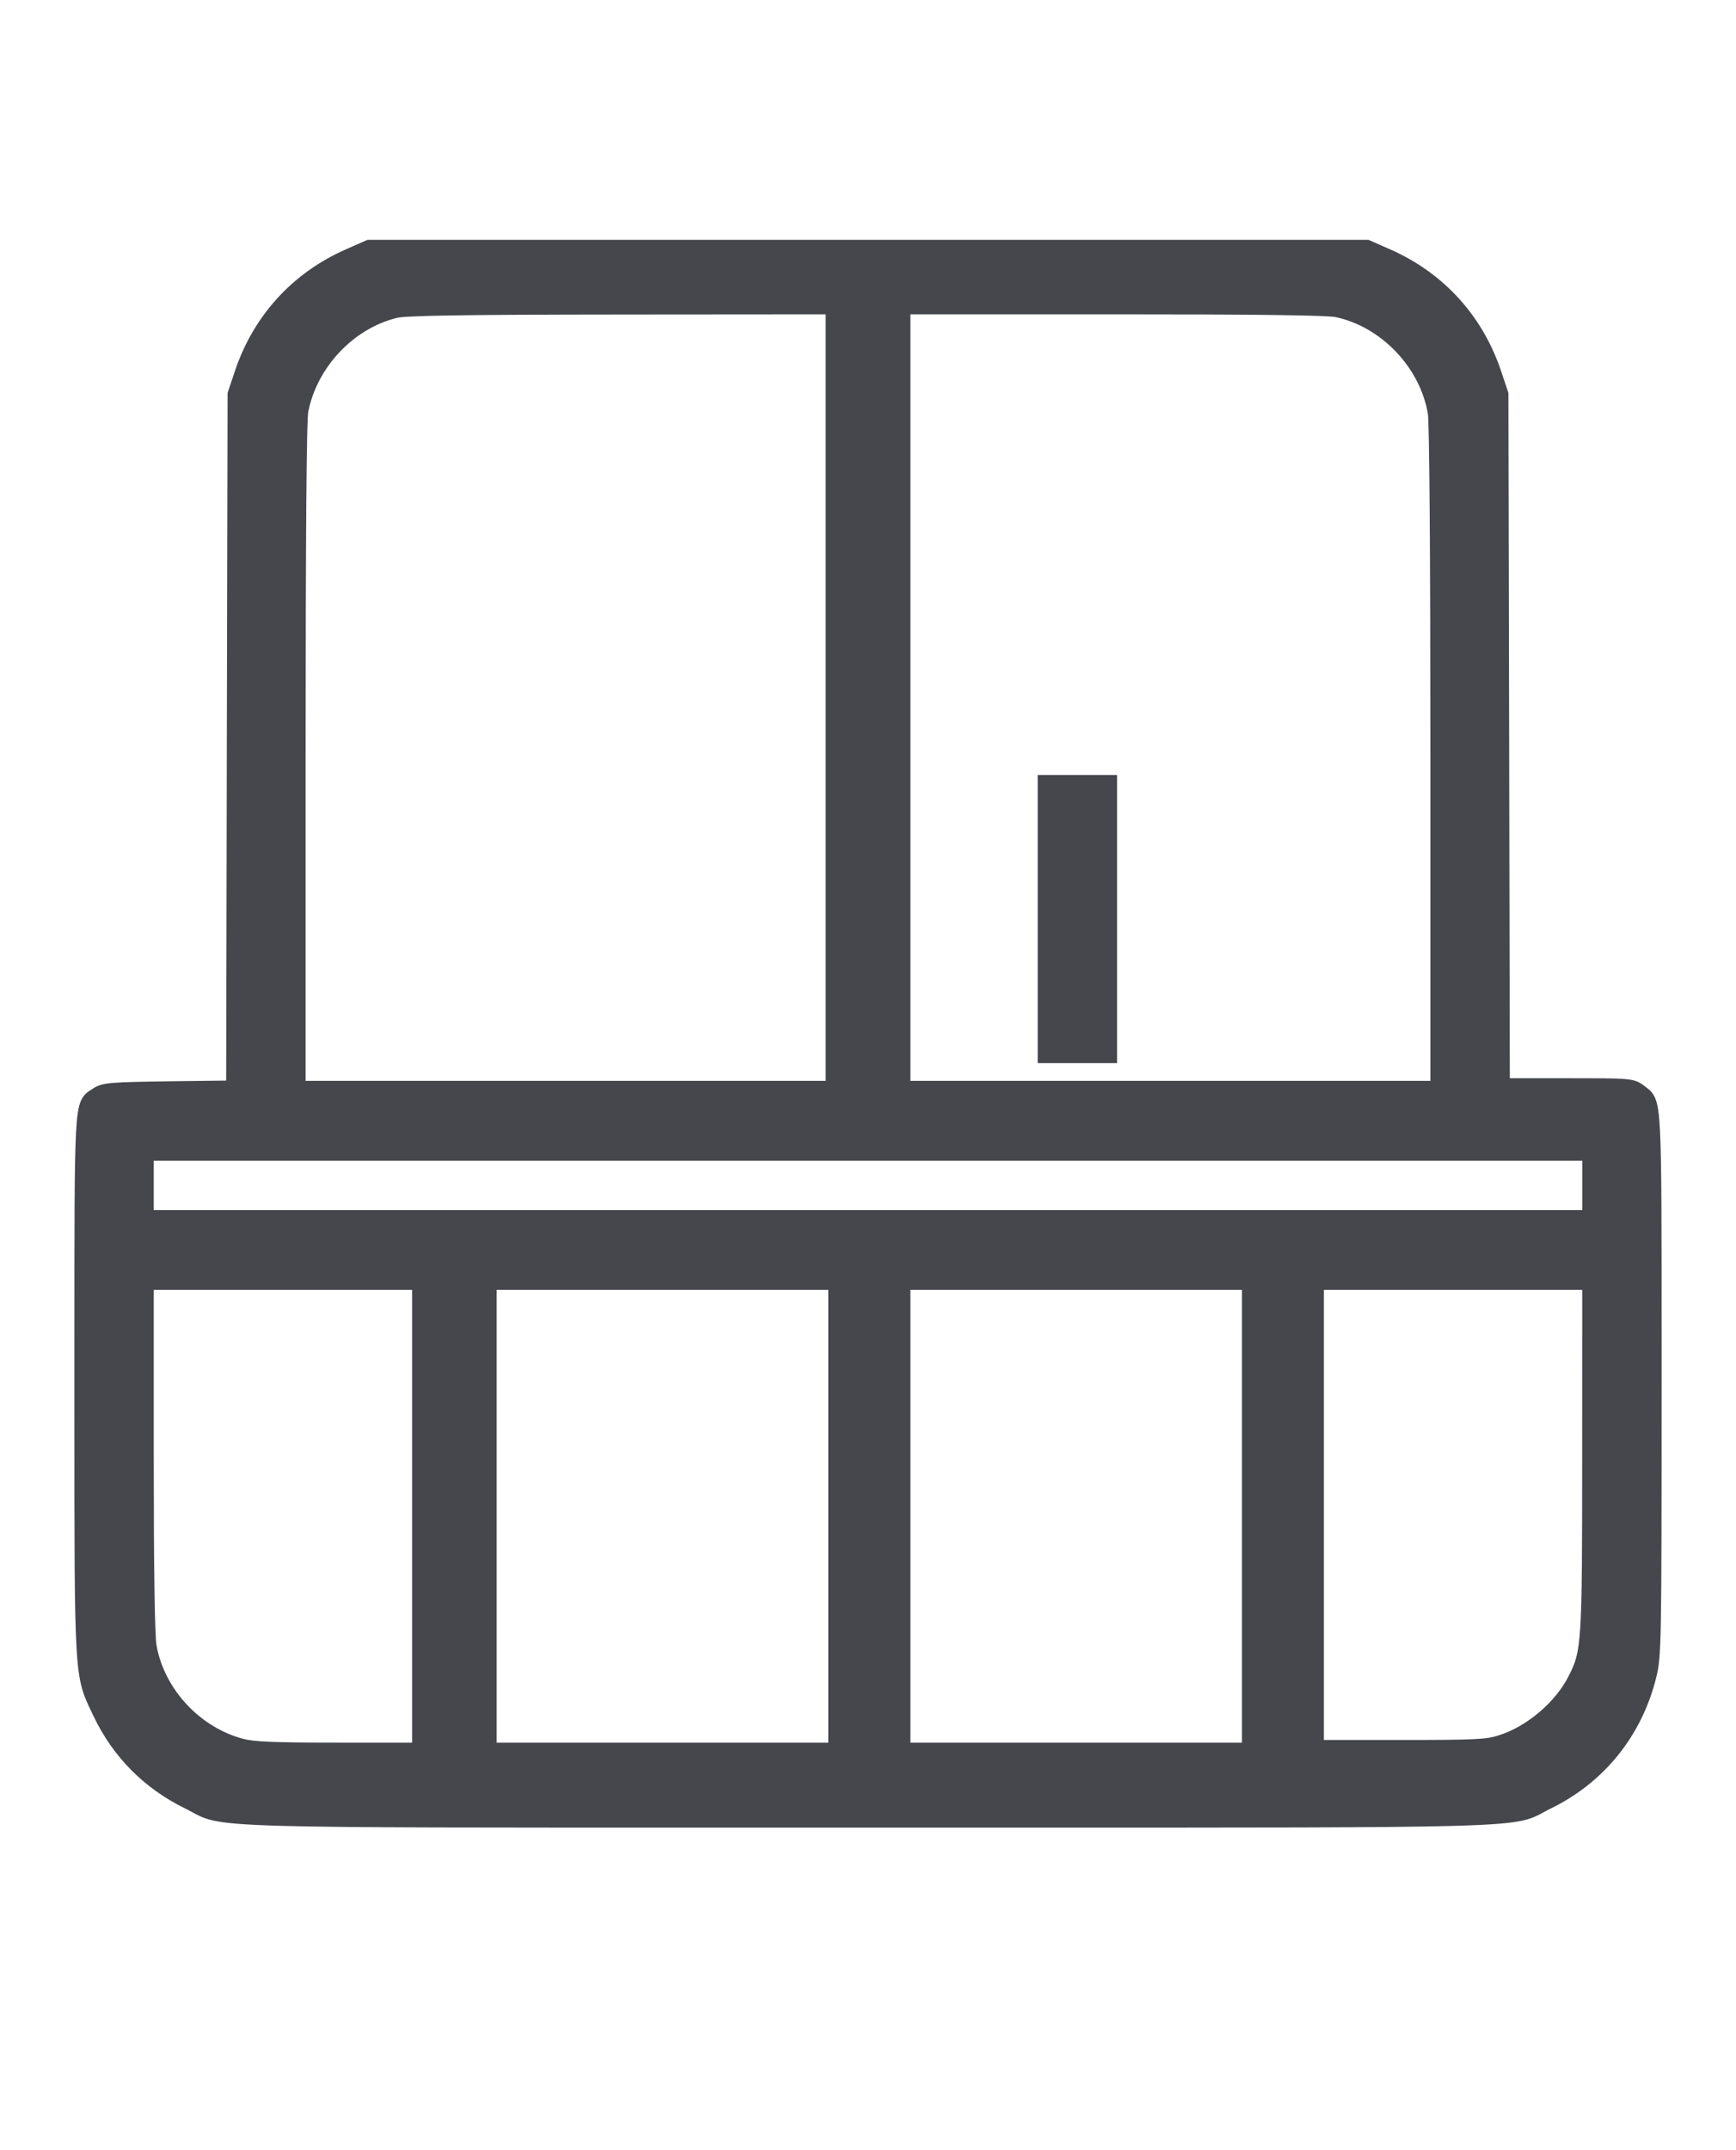 <svg width="21" height="26" viewBox="0 0 21 26" fill="none" xmlns="http://www.w3.org/2000/svg">
<path d="M2.805 4.753L2.803 4.76L2.803 4.769L2.794 8.967L2.786 13.116L2.052 13.125C1.699 13.13 1.499 13.134 1.377 13.144C1.254 13.154 1.203 13.17 1.152 13.205L1.152 13.205C1.145 13.209 1.138 13.214 1.131 13.219C1.095 13.241 1.054 13.266 1.027 13.326C0.996 13.393 0.98 13.502 0.969 13.707C0.95 14.082 0.95 14.806 0.95 16.248C0.95 16.404 0.95 16.568 0.95 16.74C0.95 16.869 0.95 16.993 0.95 17.112C0.95 18.678 0.95 19.464 0.975 19.909C0.988 20.149 1.009 20.294 1.042 20.41C1.071 20.51 1.108 20.587 1.154 20.683C1.162 20.698 1.169 20.714 1.177 20.731C1.407 21.214 1.778 21.587 2.261 21.823C2.292 21.838 2.319 21.853 2.345 21.867C2.414 21.905 2.475 21.938 2.58 21.963C2.723 21.996 2.952 22.016 3.423 22.029C4.232 22.051 5.771 22.05 8.846 22.05C9.354 22.05 9.904 22.05 10.5 22.05C11.096 22.05 11.646 22.05 12.154 22.05C15.229 22.05 16.767 22.051 17.577 22.029C18.048 22.016 18.277 21.996 18.42 21.963C18.525 21.938 18.586 21.905 18.655 21.867C18.681 21.853 18.708 21.838 18.739 21.823C19.37 21.515 19.813 20.965 19.985 20.278C20.017 20.15 20.033 20.056 20.041 19.6C20.049 19.143 20.05 18.32 20.05 16.733C20.05 16.555 20.05 16.386 20.05 16.226C20.05 14.782 20.05 14.058 20.031 13.681C20.021 13.474 20.005 13.364 19.975 13.296C19.949 13.235 19.91 13.207 19.875 13.182C19.868 13.176 19.86 13.171 19.853 13.165C19.831 13.148 19.808 13.132 19.774 13.12C19.741 13.108 19.7 13.102 19.642 13.097C19.525 13.088 19.325 13.088 18.951 13.088H18.214L18.206 8.953L18.197 4.769L18.197 4.76L18.195 4.753L18.109 4.497C17.888 3.843 17.427 3.339 16.796 3.061L16.553 2.954L16.543 2.95H16.532H10.5H4.468H4.457L4.447 2.954L4.204 3.061C3.573 3.339 3.112 3.843 2.891 4.497L2.805 4.753ZM16.164 3.785L16.164 3.785C16.739 3.905 17.228 4.418 17.323 5.002C17.325 5.012 17.327 5.047 17.329 5.109C17.331 5.169 17.333 5.251 17.335 5.355C17.339 5.562 17.342 5.852 17.345 6.216C17.35 6.943 17.353 7.959 17.353 9.176L17.353 13.12H14.158H10.962V8.435V3.751H13.459C14.325 3.751 14.976 3.753 15.423 3.759C15.647 3.762 15.82 3.766 15.944 3.77C16.07 3.775 16.141 3.78 16.164 3.785ZM17.403 13.12V13.169L17.353 13.169L17.403 13.12ZM12.603 12.755V12.805H12.653H13.033H13.413H13.463V12.755V11.113V9.471V9.421H13.413H13.033H12.653H12.603V9.471V11.113V12.755ZM1.844 19.906L1.794 19.915L1.844 19.906C1.839 19.879 1.834 19.81 1.83 19.695C1.825 19.581 1.822 19.427 1.819 19.233C1.813 18.846 1.81 18.301 1.81 17.611V15.547H3.423H5.035V18.334V21.122H4.094C3.7 21.122 3.444 21.119 3.268 21.112C3.091 21.105 2.998 21.093 2.93 21.075C2.387 20.932 1.943 20.454 1.844 19.906ZM18.145 21.032L18.16 21.079L18.145 21.032C17.982 21.083 17.864 21.09 16.941 21.09H15.965V18.318V15.547H17.577H19.19L19.189 17.609C19.189 18.755 19.188 19.345 19.165 19.691C19.154 19.863 19.138 19.972 19.115 20.058C19.092 20.143 19.062 20.207 19.02 20.29C18.855 20.618 18.497 20.921 18.145 21.032ZM10.038 8.435V13.12H6.843H3.647V9.157C3.647 7.866 3.65 6.848 3.655 6.138C3.658 5.784 3.661 5.506 3.665 5.311C3.667 5.213 3.669 5.136 3.672 5.08C3.674 5.022 3.676 4.991 3.678 4.981C3.783 4.418 4.243 3.928 4.791 3.795C4.816 3.788 4.876 3.782 4.988 3.777C5.097 3.772 5.252 3.767 5.465 3.764C5.89 3.757 6.543 3.754 7.515 3.753L10.038 3.751V8.435ZM19.19 14.333V14.682H10.5H1.81V14.333V13.985H10.5H19.19V14.333ZM10.07 18.334V21.122H8.014H5.958V18.334V15.547H8.014H10.07V18.334ZM15.073 18.334V21.122H13.018H10.962V18.334V15.547H13.018H15.073V18.334Z" fill="#45474D" stroke="#45474D" stroke-width="0.1"/>
</svg>
